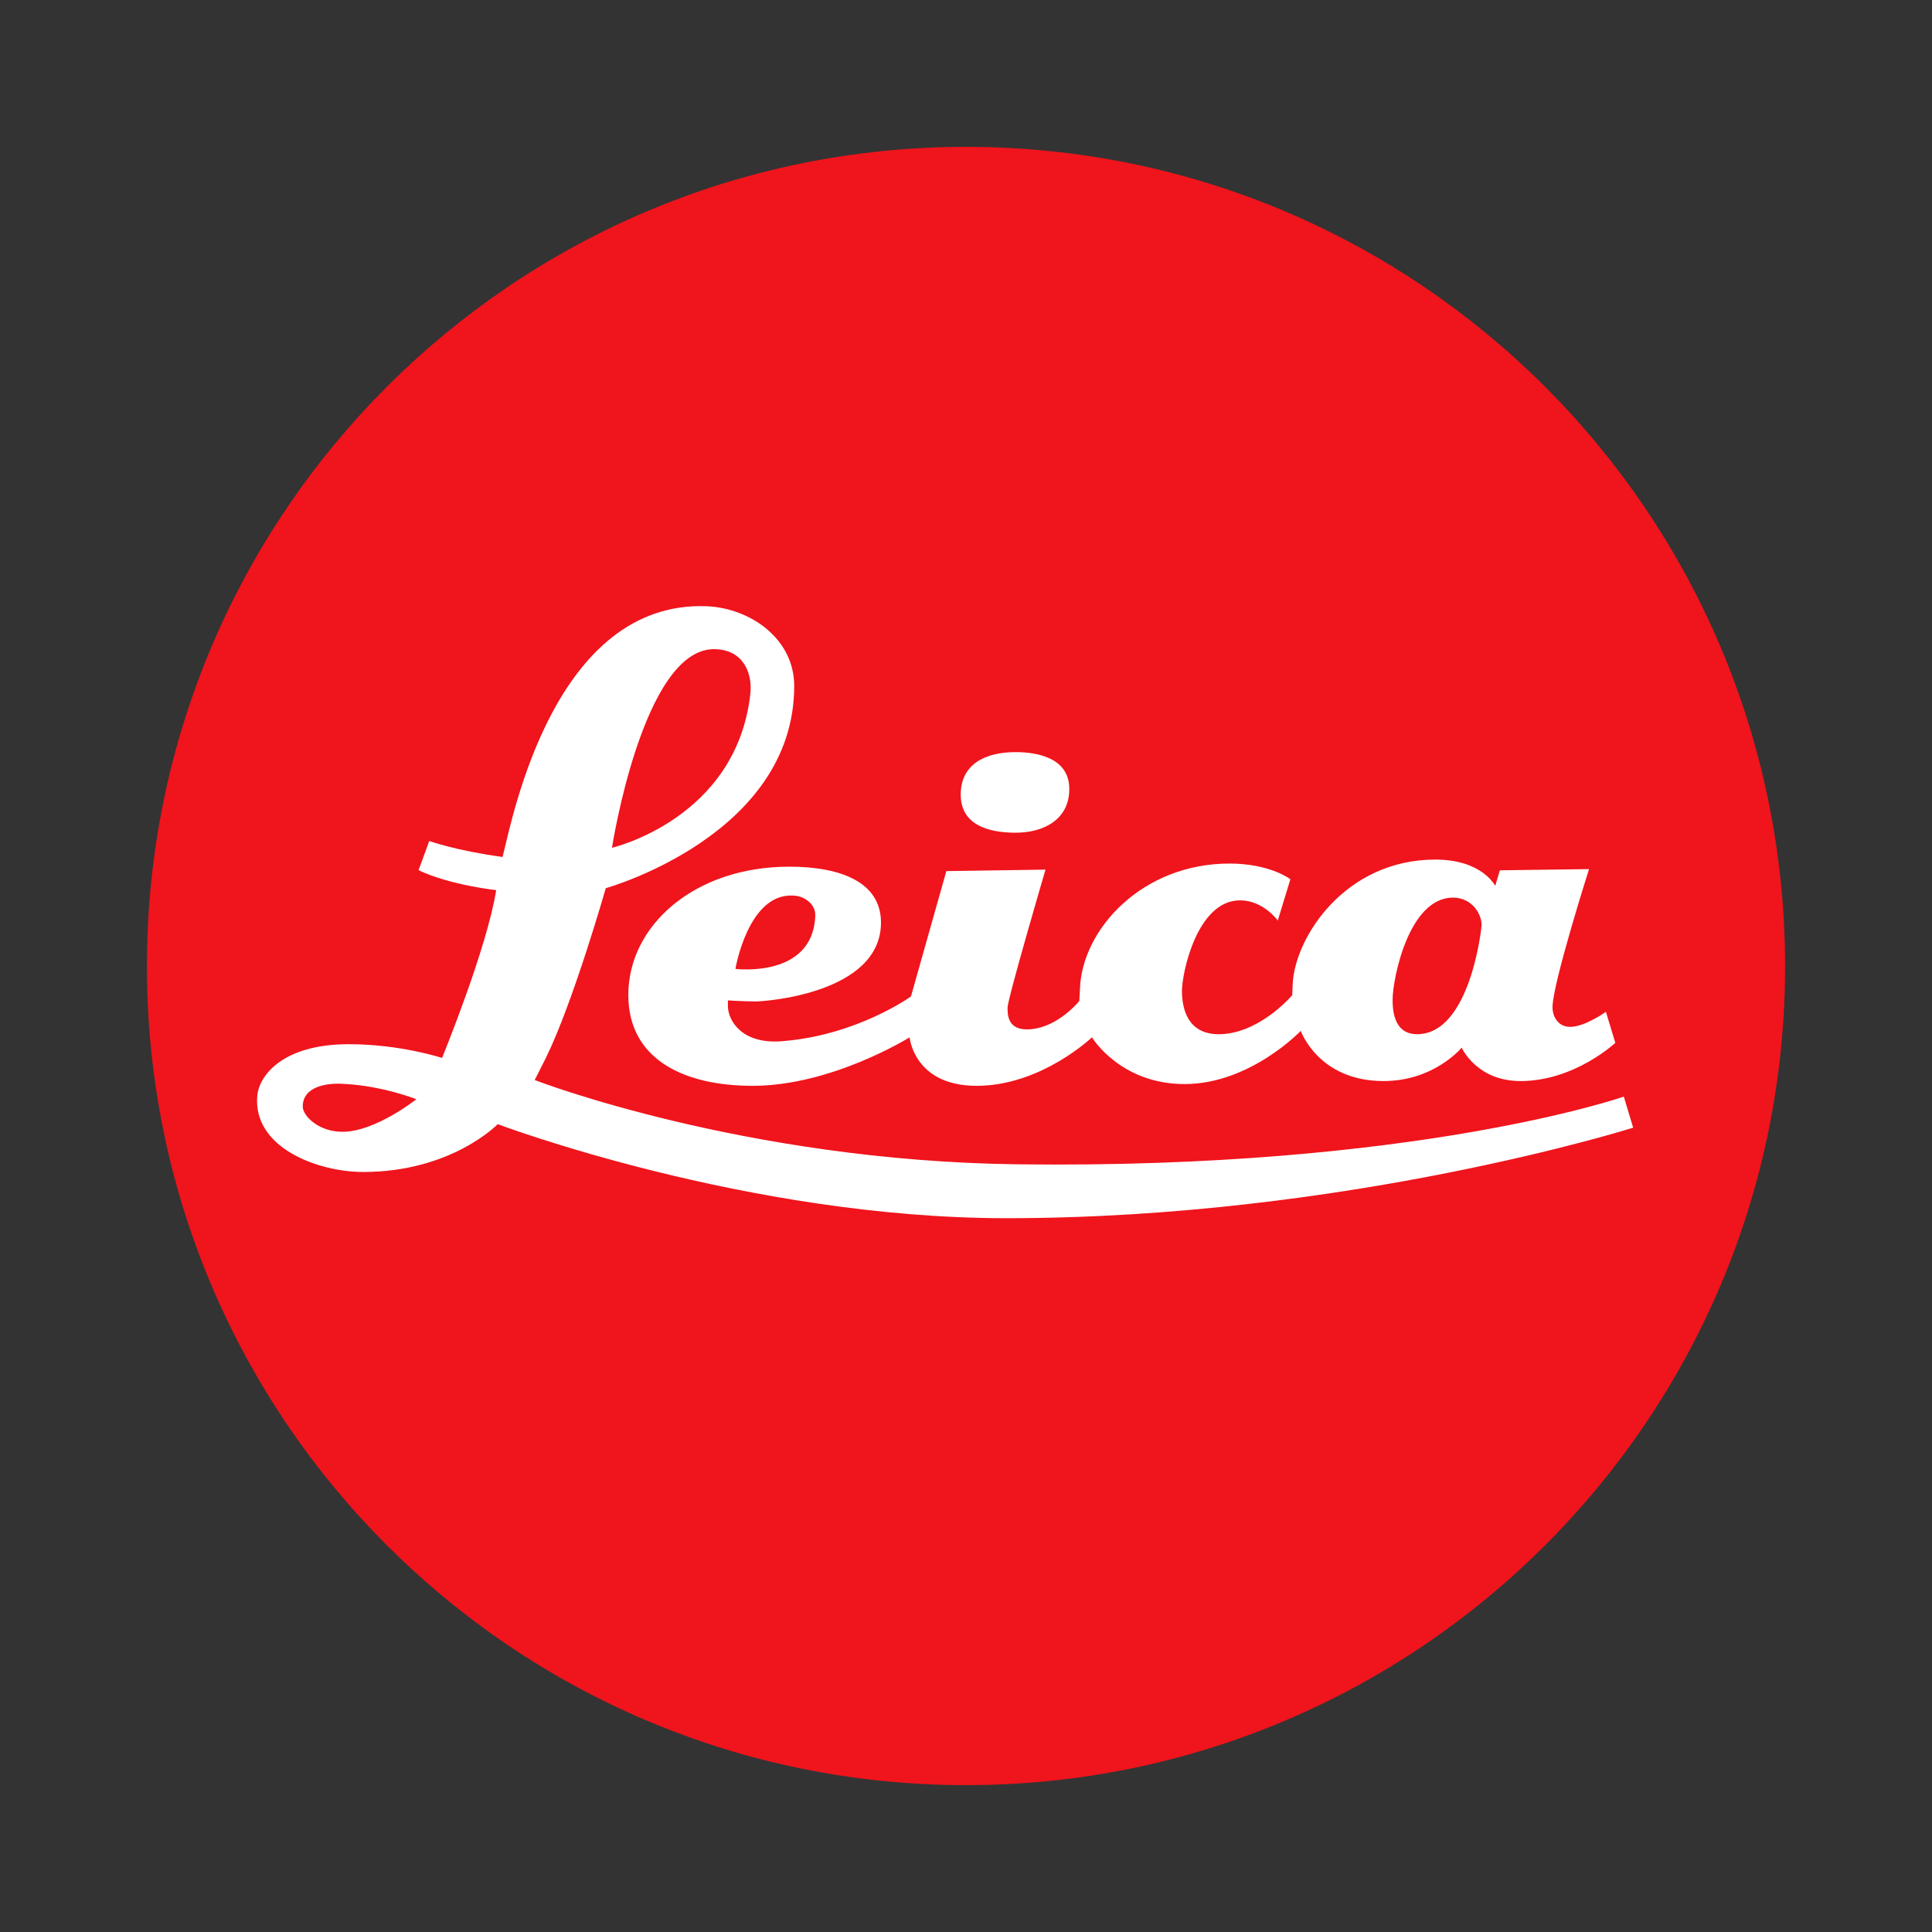 <?xml version="1.0" encoding="utf-8"?>
<!-- Generator: Adobe Illustrator 16.0.0, SVG Export Plug-In . SVG Version: 6.00 Build 0)  -->
<!DOCTYPE svg PUBLIC "-//W3C//DTD SVG 1.1//EN" "http://www.w3.org/Graphics/SVG/1.1/DTD/svg11.dtd">
<svg version="1.1" id="Ebene_1" xmlns="http://www.w3.org/2000/svg" xmlns:xlink="http://www.w3.org/1999/xlink" x="0px" y="0px"
	 width="34.02px" height="34.02px" viewBox="0 0 34.02 34.02" enable-background="new 0 0 34.02 34.02" xml:space="preserve">
<rect x="0" y="0" width="34.02" height="34.02" fill="#333333" stroke="none"/>
<g>
	<path fill="#F0141C" d="M17.01,31.184c7.827,0,14.173-6.347,14.173-14.169c0-7.832-6.346-14.179-14.173-14.179
		c-7.829,0-14.173,6.347-14.173,14.179C2.837,24.837,9.181,31.184,17.01,31.184L17.01,31.184z"/>
	<path fill="none" stroke="#F0141C" stroke-width="0.5" stroke-miterlimit="3.864" d="M17.01,31.184
		c7.827,0,14.173-6.347,14.173-14.169c0-7.832-6.346-14.179-14.173-14.179c-7.829,0-14.173,6.347-14.173,14.179
		C2.837,24.837,9.181,31.184,17.01,31.184L17.01,31.184z"/>
	<path fill="#FFFFFF" d="M28.278,17.817c0,0-0.369,0.265-0.631,0.265c-0.199,0-0.309-0.166-0.309-0.348
		c0-0.41,0.643-2.43,0.643-2.43l-1.57,0.021l-0.082,0.274c0,0-0.229-0.463-1.053-0.463c-1.599,0-2.475,1.378-2.513,2.188
		c-0.007,0.176-0.009,0.201-0.009,0.201c-0.037,0.043-0.602,0.686-1.295,0.686c-0.555,0-0.646-0.465-0.646-0.762
		c0-0.322,0.268-1.595,1.023-1.595c0.412,0,0.664,0.356,0.664,0.356l0.222-0.728c0,0-0.351-0.274-1.067-0.276
		c-1.545-0.002-2.601,1.159-2.638,2.203c-0.007,0.156-0.013,0.207-0.011,0.216c-0.051,0.063-0.432,0.501-0.926,0.501
		c-0.338,0-0.338-0.263-0.338-0.381c0-0.158,0.668-2.432,0.668-2.432l-1.746,0.026l-0.623,2.207c0,0-0.957,0.694-2.295,0.79
		c-0.69,0.047-0.928-0.372-0.928-0.619c0-0.101,0-0.101,0-0.101s0.281,0.018,0.492,0.018c0.164,0,2.203-0.141,2.203-1.389
		c0-0.713-0.712-0.984-1.615-0.984c-1.666,0-2.834,1.033-2.834,2.26c0,1.119,0.957,1.599,2.19,1.599
		c1.398,0,2.763-0.854,2.763-0.854s0.076,0.854,1.18,0.854c1.139,0,2.031-0.854,2.031-0.854s0.496,0.823,1.63,0.823
		c1.157,0,2.047-0.937,2.047-0.937s0.31,0.884,1.457,0.884c0.896,0,1.377-0.589,1.377-0.589s0.256,0.589,1.037,0.589
		c0.952,0,1.668-0.673,1.668-0.673L28.278,17.817L28.278,17.817z M13.971,15.77c0.235,0.013,0.393,0.182,0.385,0.353
		c-0.039,1.11-1.406,0.938-1.406,0.938S13.173,15.721,13.971,15.77L13.971,15.77z M24.952,18.211c-0.43,0-0.43-0.473-0.43-0.609
		c0-0.361,0.282-1.796,1.063-1.796c0.328,0,0.504,0.278,0.504,0.484C26.089,16.332,25.891,18.211,24.952,18.211L24.952,18.211z"/>
	<path fill="#FFFFFF" d="M28.593,19.31c0,0-3.668,1.279-10.669,1.192c-4.828-0.058-8.509-1.484-8.509-1.484s0.119-0.232,0.197-0.389
		c0.484-0.986,1.055-2.989,1.055-2.989s3.318-0.926,3.318-3.561c0-0.834-0.775-1.371-1.541-1.404
		c-2.674-0.103-3.416,3.707-3.58,4.355c-0.01,0.047-0.014,0.06-0.014,0.06c-0.826-0.112-1.291-0.281-1.291-0.281L7.37,15.323
		c0.557,0.265,1.367,0.351,1.367,0.351c-0.16,1.021-0.953,2.955-0.953,2.955s-0.732-0.242-1.641-0.242
		c-1.179,0-1.584,0.562-1.613,0.912c-0.078,0.911,1.066,1.338,1.865,1.338c1.559,0,2.369-0.842,2.369-0.842s4.385,1.656,8.959,1.656
		c5.987,0,11.035-1.594,11.035-1.594L28.593,19.31L28.593,19.31z M12.571,11.431c0.514,0,0.684,0.418,0.641,0.793
		c-0.25,2.199-2.436,2.704-2.436,2.704S11.319,11.431,12.571,11.431L12.571,11.431z M6.059,19.929
		c-0.441,0.013-0.728-0.279-0.728-0.444c0-0.364,0.445-0.42,0.728-0.399c0.684,0.035,1.272,0.27,1.272,0.27
		S6.637,19.91,6.059,19.929L6.059,19.929z"/>
	<path fill="#FFFFFF" d="M17.883,13.244c-0.556,0-0.966,0.227-0.966,0.748c0,0.527,0.474,0.671,0.966,0.671
		c0.495,0,0.946-0.232,0.946-0.769C18.829,13.354,18.286,13.244,17.883,13.244L17.883,13.244z"/>
</g>
</svg>
